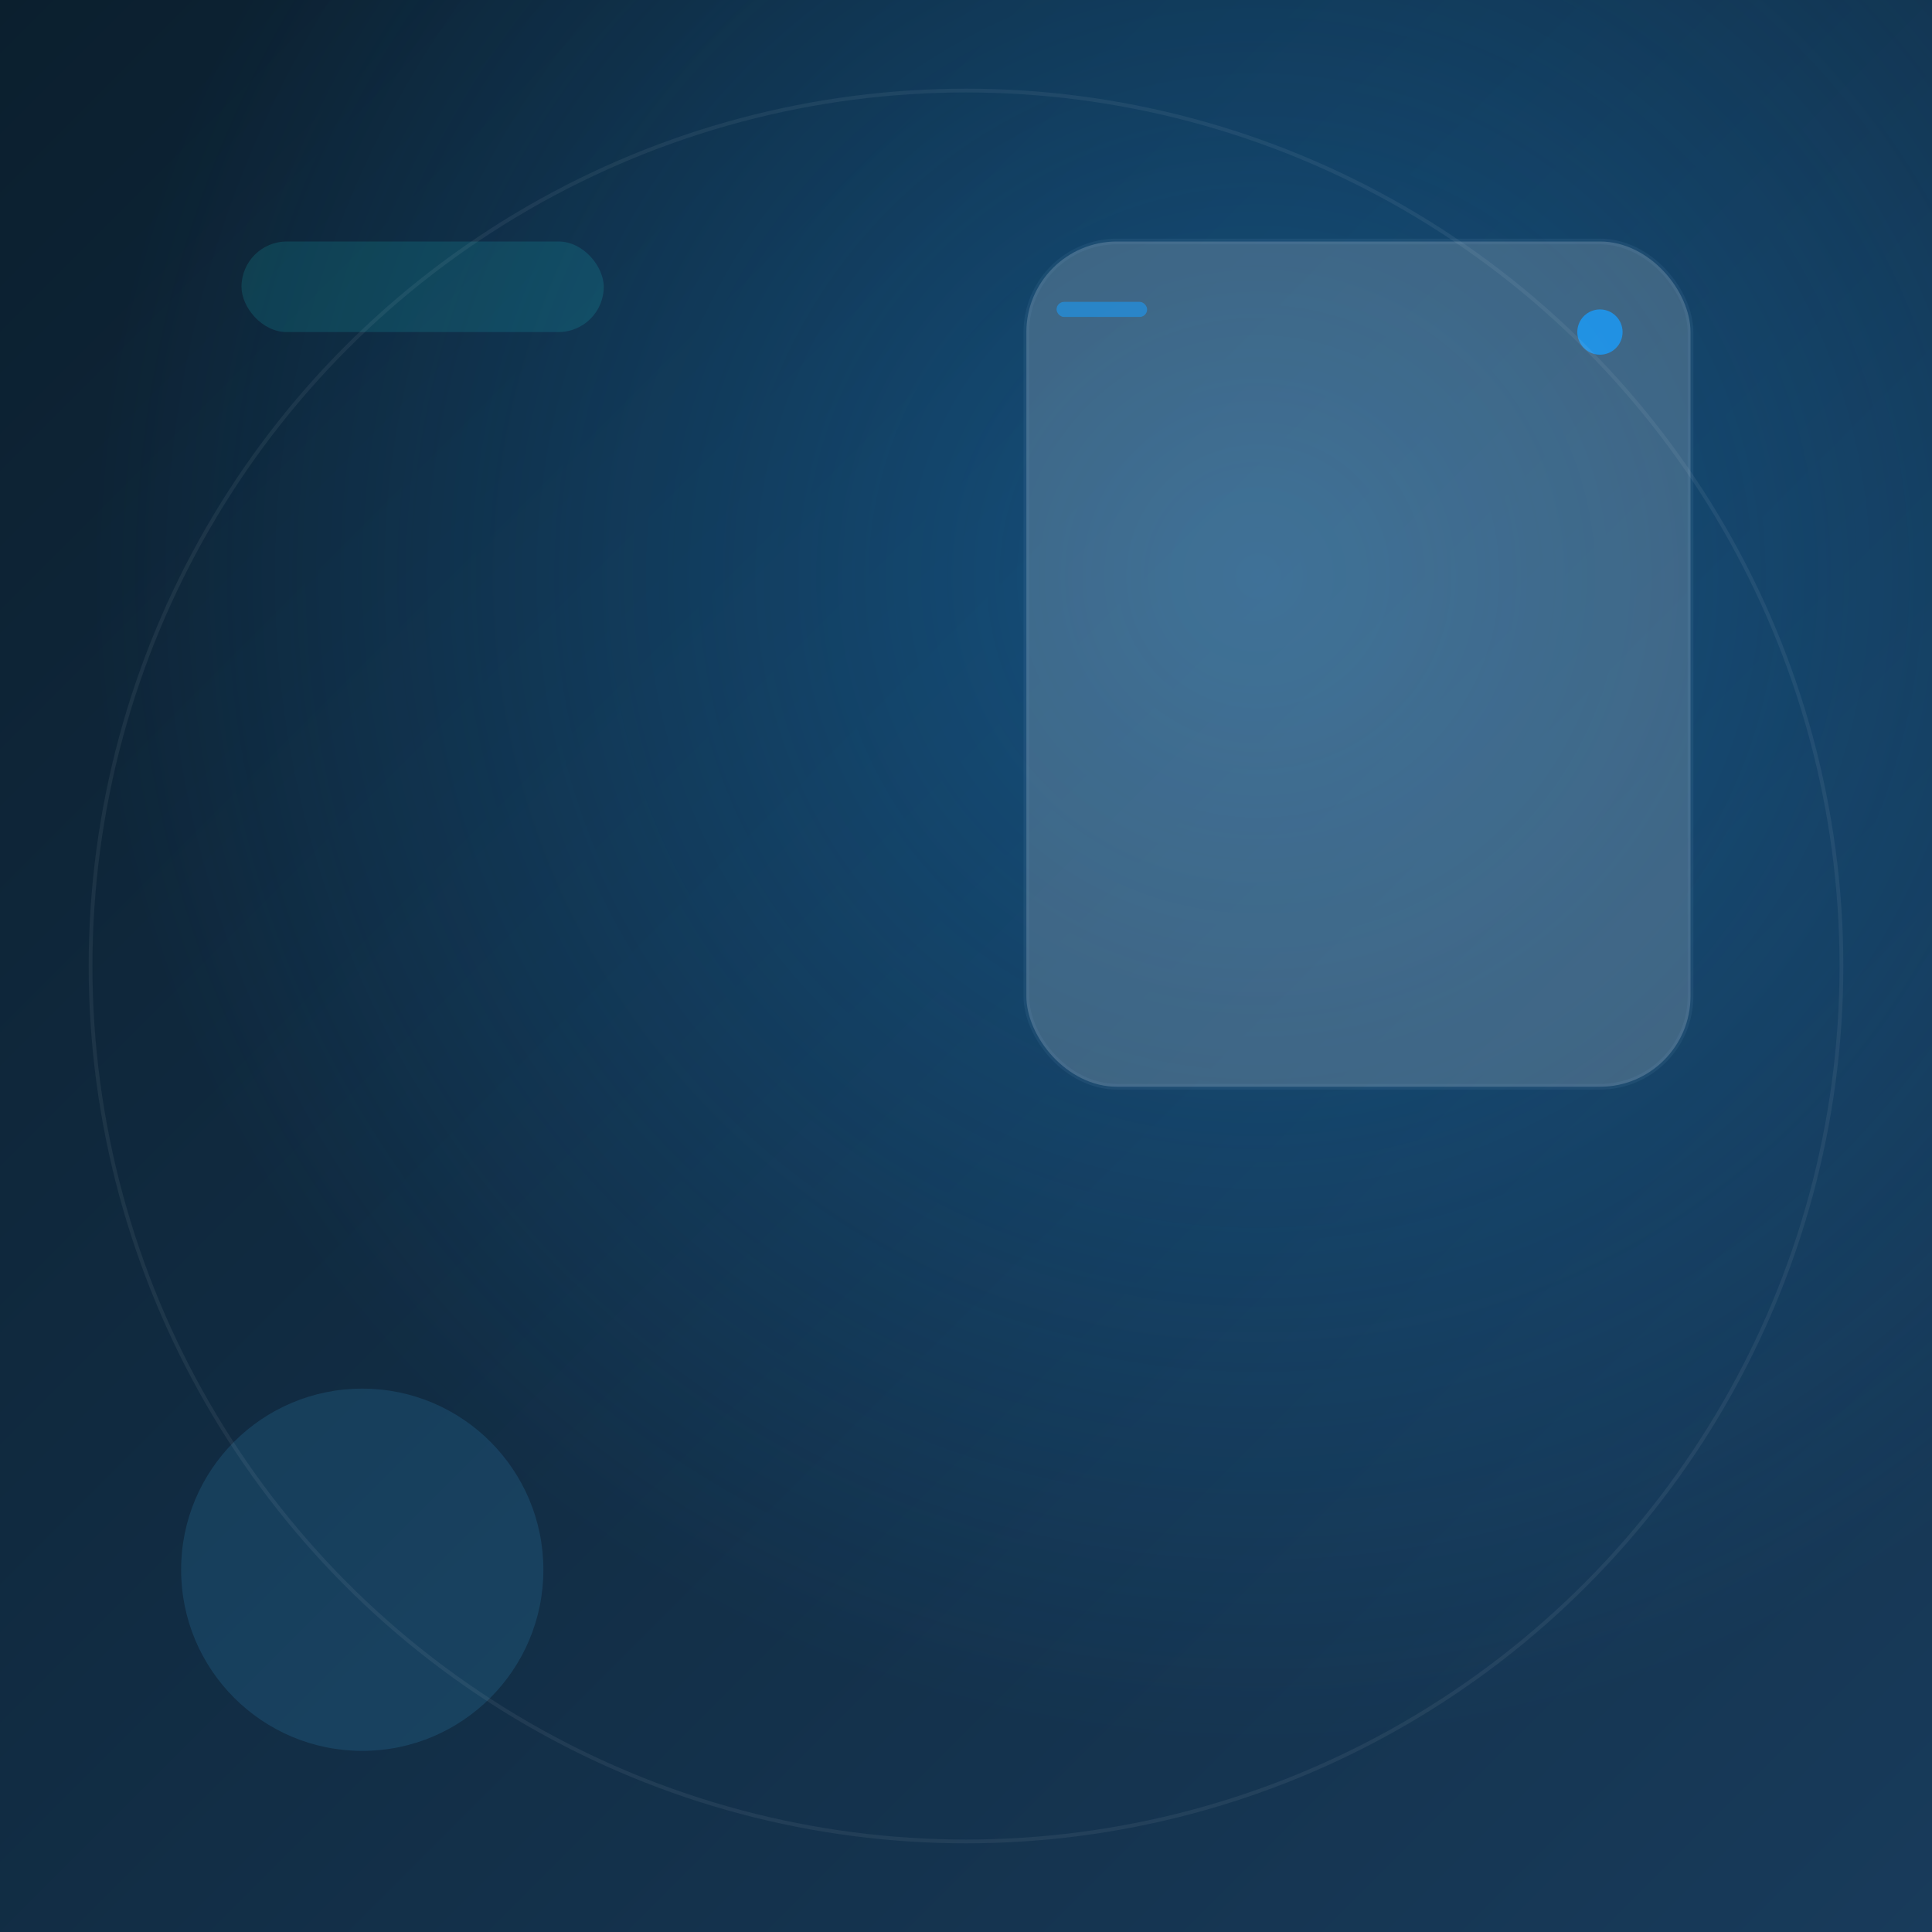 <?xml version="1.0" encoding="UTF-8"?>
<svg width="512" height="512" viewBox="0 0 512 512" xmlns="http://www.w3.org/2000/svg">
  <defs>
    <linearGradient id="bg" x1="0" y1="0" x2="1" y2="1">
      <stop offset="0%" stop-color="#0b1f2e"/>
      <stop offset="100%" stop-color="#183b5b"/>
    </linearGradient>
    <radialGradient id="blob" cx="65%" cy="30%" r="60%">
      <stop offset="0%" stop-color="#1d99f3" stop-opacity="0.35"/>
      <stop offset="100%" stop-color="#1d99f3" stop-opacity="0"/>
    </radialGradient>
    <filter id="softShadow" x="-50%" y="-50%" width="200%" height="200%">
      <feDropShadow dx="0" dy="8" stdDeviation="16" flood-color="#000000" flood-opacity="0.35"/>
    </filter>
  </defs>

  <rect width="512" height="512" fill="url(#bg)"/>
  <rect width="512" height="512" fill="url(#blob)"/>

  <g transform="translate(0,0)">
    <circle cx="96" cy="416" r="48" fill="#3daee9" opacity="0.15"/>
    <rect x="64" y="64" width="96" height="24" rx="12" fill="#22ffff" opacity="0.12"/>
  </g>

  <g filter="url(#softShadow)">
    <rect x="272" y="64" width="176" height="224" rx="24" 
          fill="#ffffff" opacity="0.18" stroke="#a8d8ff" stroke-opacity="0.35" stroke-width="1.5"/>
    <circle cx="424" cy="88" r="6" fill="#1d99f3" opacity="0.85"/>
    <rect x="280" y="80" width="24" height="4" rx="2" fill="#1d99f3" opacity="0.6"/>
  </g>

  <circle cx="256" cy="256" r="232" fill="none" stroke="#ffffff" stroke-opacity="0.06"/>
</svg>
